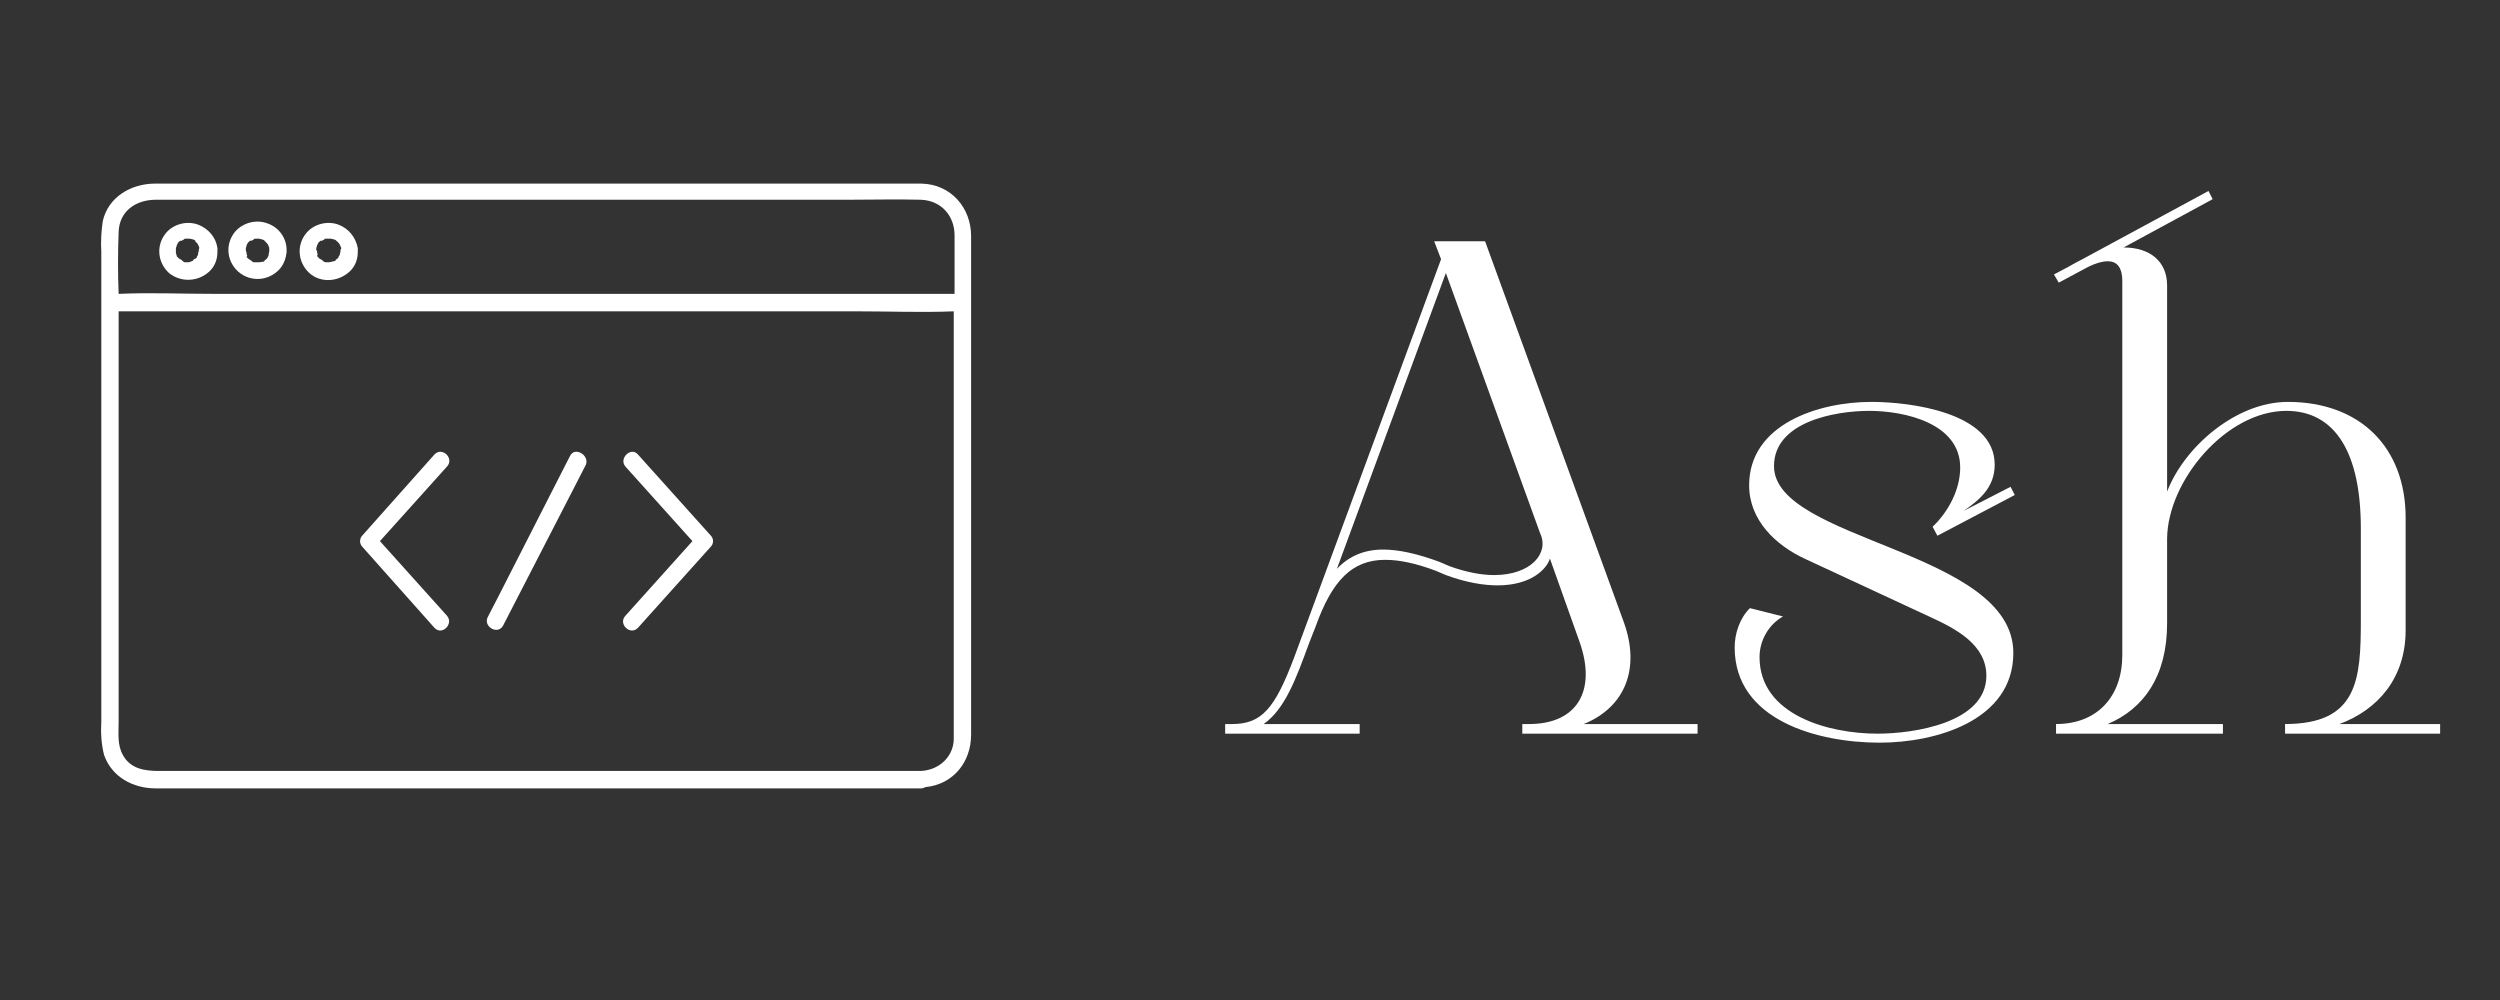 <svg xmlns="http://www.w3.org/2000/svg" xmlns:xlink="http://www.w3.org/1999/xlink" width="100" zoomAndPan="magnify" viewBox="0 0 75 30" height="40" preserveAspectRatio="xMidYMid meet" version="1.0"><rect x="0" y="0" width="75" height="30" fill="#333333" stroke="none"/><defs><g/><clipPath id="509c5d0ecd"><path d="M 61 5 L 73.789 5 L 73.789 23 L 61 23 Z M 61 5 " clip-rule="nonzero"/></clipPath><clipPath id="42d8aefe39"><path d="M 3.012 5.508 L 29.141 5.508 L 29.141 23.652 L 3.012 23.652 Z M 3.012 5.508 " clip-rule="nonzero"/></clipPath></defs><g fill="#ffffff" fill-opacity="1"><g transform="translate(36.423, 22.01)"><g><path d="M 8.129 -14.773 L 6.602 -14.773 L 6.809 -14.234 L 2.398 -2.277 C 1.82 -0.746 1.426 -0.289 0.539 -0.289 L 0.332 -0.289 L 0.332 0 L 4.367 0 L 4.367 -0.289 L 1.488 -0.289 C 2.133 -0.746 2.461 -1.656 2.855 -2.73 L 3.043 -3.207 C 3.539 -4.594 4.137 -5.215 5.133 -5.215 C 5.566 -5.215 6.062 -5.109 6.66 -4.883 L 6.953 -4.758 C 7.57 -4.531 8.09 -4.449 8.504 -4.449 C 9.539 -4.449 9.992 -4.965 10.074 -5.254 L 10.965 -2.75 C 11.484 -1.281 10.883 -0.289 9.453 -0.289 L 9.246 -0.289 L 9.246 0 L 9.434 0 C 9.453 0 9.453 0 9.453 0 L 14.504 0 L 14.504 -0.289 L 11.09 -0.289 C 12.309 -0.785 12.805 -1.926 12.289 -3.352 Z M 6.766 -5.152 C 6.102 -5.398 5.543 -5.523 5.07 -5.523 C 4.512 -5.523 4.055 -5.336 3.684 -4.945 L 6.953 -13.82 L 9.785 -6 C 10.055 -5.422 9.516 -4.758 8.398 -4.758 C 8.027 -4.758 7.57 -4.84 7.055 -5.027 Z M 6.766 -5.152 "/></g></g></g><g fill="#ffffff" fill-opacity="1"><g transform="translate(51.255, 22.01)"><g><path d="M 9.062 -7.406 L 7.656 -6.684 C 8.129 -7.012 8.586 -7.387 8.586 -8.07 C 8.586 -9.641 6.043 -9.953 4.883 -9.953 C 3.309 -9.953 1.219 -9.289 1.219 -7.449 C 1.219 -6.414 2.008 -5.648 2.918 -5.234 L 6.66 -3.496 C 7.426 -3.145 8.336 -2.668 8.336 -1.738 C 8.336 -0.309 6.125 0 5.07 0 C 3.602 0 1.531 -0.559 1.531 -2.297 C 1.531 -2.793 1.801 -3.27 2.234 -3.516 L 1.242 -3.766 C 0.93 -3.453 0.785 -3 0.785 -2.586 C 0.785 -0.395 3.289 0.27 5.133 0.27 C 6.828 0.27 9.145 -0.395 9.145 -2.422 C 9.145 -5.504 1.965 -5.773 1.965 -8.027 C 1.965 -9.352 3.785 -9.684 4.82 -9.684 C 5.895 -9.684 7.551 -9.309 7.551 -7.984 C 7.551 -7.324 7.199 -6.66 6.723 -6.207 L 6.867 -5.938 L 9.188 -7.16 Z M 9.062 -7.406 "/></g></g></g><g clip-path="url(#509c5d0ecd)"><g fill="#ffffff" fill-opacity="1"><g transform="translate(61.247, 22.01)"><g><path d="M 10.922 -3.102 L 10.922 -6.477 C 10.922 -8.586 9.559 -9.953 7.387 -9.953 C 5.836 -9.953 4.281 -8.605 3.766 -7.262 L 3.766 -13.449 C 3.766 -14.152 3.27 -14.586 2.461 -14.586 L 5.133 -16.035 L 5.008 -16.281 L 1.262 -14.254 C 1.098 -14.172 0.953 -14.09 0.809 -14.008 L 0.371 -13.777 L 0.516 -13.531 L 1.406 -14.008 C 1.613 -14.109 1.82 -14.172 1.984 -14.172 C 2.234 -14.172 2.422 -14.027 2.422 -13.57 L 2.422 -2.359 C 2.422 -1.117 1.676 -0.289 0.434 -0.289 L 0.434 0 L 5.441 0 L 5.441 -0.289 L 1.984 -0.289 C 3.062 -0.746 3.766 -1.719 3.766 -3.309 L 3.766 -5.855 C 3.785 -7.594 5.543 -9.684 7.344 -9.684 C 8.812 -9.684 9.578 -8.422 9.578 -6.164 L 9.578 -3.414 C 9.578 -1.633 9.496 -0.289 7.305 -0.289 L 7.305 0 C 7.367 0 7.426 0 7.512 0 L 11.957 0 L 11.957 -0.289 L 8.938 -0.289 C 10.098 -0.723 10.922 -1.676 10.922 -3.102 Z M 10.922 -3.102 "/></g></g></g></g><g clip-path="url(#42d8aefe39)"><path fill="#ffffff" d="M 27.641 5.508 C 27.473 5.508 27.309 5.508 27.141 5.508 L 4.656 5.508 C 3.93 5.508 3.246 5.91 3.082 6.637 C 3.039 6.941 3.02 7.242 3.039 7.543 L 3.039 21.637 C 3.02 21.98 3.039 22.324 3.121 22.645 C 3.352 23.312 3.992 23.652 4.676 23.652 L 27.641 23.652 C 27.68 23.652 27.723 23.633 27.766 23.613 C 28.594 23.531 29.133 22.867 29.133 22.039 L 29.133 7.082 C 29.133 6.234 28.531 5.527 27.641 5.508 Z M 3.559 6.961 C 3.578 6.336 4.074 5.992 4.676 5.992 L 25.484 5.992 C 26.188 5.992 26.914 5.973 27.617 5.992 C 28.242 6.012 28.637 6.477 28.637 7.062 L 28.637 8.816 L 6.441 8.816 C 5.465 8.816 4.512 8.773 3.559 8.816 C 3.535 8.211 3.535 7.586 3.559 6.961 Z M 28.613 22.16 C 28.613 22.688 28.18 23.109 27.617 23.129 C 27.598 23.129 27.578 23.129 27.578 23.129 L 4.781 23.129 C 4.344 23.129 3.91 23.07 3.684 22.645 C 3.516 22.344 3.559 22 3.559 21.656 L 3.559 9.539 C 3.559 9.48 3.559 9.398 3.559 9.34 L 25.73 9.34 C 26.707 9.34 27.66 9.379 28.613 9.34 L 28.613 21.961 C 28.613 22.02 28.613 22.102 28.613 22.16 Z M 28.613 22.16 " fill-opacity="1" fill-rule="nonzero"/></g><path fill="#ffffff" d="M 5.301 7.645 C 5.301 7.625 5.277 7.625 5.301 7.645 Z M 5.301 7.645 " fill-opacity="1" fill-rule="nonzero"/><path fill="#ffffff" d="M 6.316 8.109 C 6.461 7.949 6.523 7.766 6.523 7.543 C 6.523 7.504 6.523 7.484 6.523 7.445 C 6.48 7.121 6.254 6.859 5.941 6.738 C 5.609 6.617 5.215 6.719 4.988 6.98 C 4.676 7.344 4.719 7.867 5.07 8.191 C 5.445 8.492 5.984 8.453 6.316 8.109 Z M 6.004 7.484 C 6.004 7.484 6.004 7.504 6.004 7.484 C 6.004 7.504 6.004 7.504 6.004 7.504 C 6.004 7.504 6.004 7.504 6.004 7.484 Z M 5.277 7.484 C 5.277 7.465 5.277 7.465 5.277 7.445 C 5.277 7.426 5.301 7.402 5.301 7.363 L 5.32 7.324 L 5.34 7.281 C 5.363 7.262 5.383 7.242 5.402 7.223 L 5.426 7.223 C 5.402 7.242 5.426 7.223 5.445 7.223 C 5.465 7.203 5.508 7.203 5.527 7.184 C 5.527 7.184 5.465 7.203 5.508 7.184 L 5.547 7.16 L 5.59 7.16 C 5.59 7.16 5.59 7.16 5.609 7.16 C 5.609 7.16 5.633 7.16 5.633 7.16 L 5.695 7.16 L 5.797 7.184 C 5.84 7.203 5.84 7.203 5.84 7.203 L 5.879 7.242 C 5.859 7.223 5.84 7.223 5.859 7.242 L 5.922 7.305 C 5.922 7.324 5.941 7.324 5.941 7.344 L 5.965 7.383 C 5.965 7.402 5.965 7.426 5.984 7.426 C 5.984 7.445 5.965 7.465 5.965 7.484 C 5.965 7.504 5.965 7.504 5.965 7.523 C 5.965 7.543 5.941 7.586 5.941 7.605 C 5.941 7.605 5.941 7.625 5.941 7.625 C 5.941 7.625 5.941 7.625 5.941 7.645 C 5.922 7.664 5.902 7.707 5.902 7.727 C 5.902 7.727 5.879 7.746 5.879 7.746 C 5.879 7.746 5.859 7.766 5.859 7.766 L 5.84 7.766 C 5.816 7.785 5.816 7.785 5.84 7.766 C 5.816 7.785 5.797 7.785 5.797 7.809 L 5.777 7.828 L 5.672 7.867 C 5.652 7.867 5.652 7.867 5.633 7.867 L 5.547 7.867 C 5.527 7.867 5.508 7.867 5.508 7.848 L 5.465 7.828 C 5.426 7.809 5.488 7.828 5.488 7.828 C 5.488 7.828 5.426 7.785 5.426 7.785 L 5.383 7.766 C 5.383 7.766 5.32 7.707 5.32 7.707 L 5.301 7.688 L 5.301 7.645 C 5.301 7.645 5.301 7.664 5.301 7.664 C 5.301 7.664 5.277 7.605 5.277 7.586 Z M 5.277 7.484 " fill-opacity="1" fill-rule="nonzero"/><path fill="#ffffff" d="M 8.391 8.07 C 8.516 7.93 8.578 7.746 8.598 7.566 C 8.598 7.543 8.598 7.543 8.598 7.523 C 8.598 7.523 8.598 7.504 8.598 7.504 C 8.598 7.141 8.371 6.82 8.016 6.699 C 7.684 6.578 7.293 6.68 7.062 6.941 C 6.75 7.305 6.793 7.828 7.145 8.148 C 7.52 8.473 8.059 8.434 8.391 8.07 Z M 7.375 7.484 C 7.375 7.465 7.375 7.465 7.375 7.445 C 7.375 7.426 7.395 7.402 7.395 7.363 L 7.414 7.324 L 7.438 7.281 C 7.457 7.262 7.477 7.242 7.5 7.223 L 7.52 7.223 C 7.52 7.223 7.52 7.223 7.539 7.223 C 7.562 7.203 7.602 7.203 7.621 7.184 C 7.621 7.184 7.562 7.203 7.602 7.184 L 7.645 7.16 L 7.684 7.16 C 7.684 7.16 7.684 7.16 7.707 7.16 C 7.707 7.16 7.727 7.16 7.727 7.16 L 7.77 7.16 L 7.871 7.184 C 7.914 7.203 7.914 7.203 7.914 7.203 C 7.914 7.203 7.934 7.203 7.934 7.223 C 7.934 7.223 7.934 7.223 7.953 7.242 L 8.016 7.305 C 8.016 7.324 8.039 7.324 8.039 7.344 L 8.059 7.383 C 8.078 7.426 8.078 7.445 8.078 7.465 C 8.078 7.465 8.078 7.465 8.078 7.484 C 8.078 7.484 8.078 7.484 8.078 7.504 C 8.078 7.523 8.078 7.523 8.078 7.543 C 8.078 7.566 8.059 7.605 8.059 7.625 C 8.059 7.625 8.059 7.645 8.059 7.645 C 8.059 7.645 8.059 7.645 8.059 7.664 L 8.016 7.746 C 8.016 7.746 7.996 7.766 7.996 7.766 L 7.977 7.785 C 7.953 7.809 7.953 7.809 7.977 7.785 C 7.953 7.809 7.934 7.809 7.934 7.828 L 7.914 7.848 L 7.789 7.867 C 7.77 7.867 7.77 7.867 7.746 7.867 L 7.602 7.867 L 7.562 7.848 C 7.52 7.828 7.582 7.848 7.582 7.848 C 7.582 7.848 7.52 7.809 7.52 7.809 C 7.52 7.809 7.5 7.785 7.477 7.785 C 7.477 7.785 7.414 7.727 7.414 7.727 L 7.395 7.707 L 7.414 7.688 L 7.414 7.664 C 7.414 7.645 7.395 7.645 7.414 7.664 C 7.414 7.645 7.395 7.625 7.395 7.605 C 7.395 7.605 7.395 7.586 7.395 7.566 C 7.375 7.543 7.375 7.504 7.375 7.484 Z M 7.375 7.484 " fill-opacity="1" fill-rule="nonzero"/><path fill="#ffffff" d="M 7.375 7.484 C 7.395 7.426 7.375 7.465 7.375 7.484 Z M 7.375 7.484 " fill-opacity="1" fill-rule="nonzero"/><path fill="#ffffff" d="M 10.527 8.109 C 10.672 7.949 10.734 7.766 10.734 7.543 C 10.734 7.504 10.734 7.484 10.734 7.445 C 10.672 7.121 10.465 6.859 10.152 6.738 C 9.82 6.617 9.426 6.719 9.199 6.98 C 8.887 7.344 8.93 7.867 9.281 8.191 C 9.637 8.512 10.195 8.453 10.527 8.109 Z M 10.215 7.484 C 10.215 7.484 10.215 7.504 10.215 7.484 C 10.215 7.504 10.215 7.504 10.215 7.504 C 10.215 7.504 10.215 7.504 10.215 7.484 Z M 9.488 7.484 C 9.488 7.484 9.488 7.465 9.488 7.445 C 9.488 7.426 9.512 7.383 9.512 7.363 L 9.531 7.324 L 9.551 7.281 C 9.574 7.262 9.594 7.242 9.613 7.223 L 9.637 7.223 C 9.613 7.242 9.637 7.223 9.656 7.223 C 9.676 7.203 9.719 7.203 9.738 7.184 C 9.738 7.184 9.676 7.203 9.719 7.184 L 9.758 7.16 L 9.801 7.16 C 9.801 7.16 9.801 7.16 9.82 7.16 C 9.82 7.16 9.844 7.16 9.844 7.16 L 9.926 7.16 L 10.027 7.184 C 10.07 7.203 10.07 7.203 10.07 7.203 L 10.09 7.223 C 10.09 7.223 10.09 7.223 10.113 7.242 L 10.176 7.305 C 10.176 7.324 10.195 7.324 10.195 7.344 C 10.195 7.363 10.215 7.363 10.215 7.383 C 10.215 7.402 10.238 7.426 10.238 7.445 C 10.238 7.465 10.215 7.484 10.215 7.504 C 10.215 7.523 10.215 7.523 10.215 7.543 C 10.215 7.566 10.195 7.605 10.195 7.625 C 10.195 7.625 10.195 7.625 10.195 7.645 C 10.176 7.664 10.152 7.707 10.152 7.727 C 10.152 7.727 10.133 7.746 10.133 7.746 C 10.133 7.746 10.113 7.766 10.113 7.766 C 10.09 7.785 10.09 7.785 10.113 7.766 C 10.09 7.785 10.07 7.785 10.07 7.809 L 10.051 7.828 L 9.883 7.867 C 9.863 7.867 9.863 7.867 9.844 7.867 L 9.758 7.867 L 9.719 7.848 L 9.676 7.828 C 9.637 7.828 9.695 7.828 9.695 7.828 C 9.695 7.828 9.637 7.785 9.637 7.785 L 9.594 7.766 C 9.594 7.766 9.551 7.727 9.531 7.707 L 9.512 7.664 L 9.531 7.645 C 9.531 7.625 9.512 7.586 9.512 7.566 L 9.512 7.523 C 9.488 7.523 9.488 7.504 9.488 7.484 Z M 9.488 7.484 " fill-opacity="1" fill-rule="nonzero"/><path fill="#ffffff" d="M 9.883 7.867 C 9.883 7.848 9.844 7.867 9.883 7.867 Z M 9.883 7.867 " fill-opacity="1" fill-rule="nonzero"/><path fill="#ffffff" d="M 9.488 7.484 C 9.512 7.426 9.488 7.465 9.488 7.484 Z M 9.488 7.484 " fill-opacity="1" fill-rule="nonzero"/><path fill="#ffffff" d="M 19.137 13.633 C 18.93 13.391 18.555 13.754 18.762 13.996 L 20.773 16.234 L 18.762 18.473 C 18.535 18.715 18.906 19.078 19.137 18.836 L 21.312 16.414 C 21.418 16.316 21.418 16.152 21.312 16.055 Z M 19.137 13.633 " fill-opacity="1" fill-rule="nonzero"/><path fill="#ffffff" d="M 13.035 13.633 L 10.879 16.055 C 10.777 16.152 10.777 16.316 10.879 16.414 L 13.035 18.836 C 13.266 19.078 13.617 18.715 13.41 18.473 L 11.398 16.234 L 13.41 13.996 C 13.637 13.754 13.266 13.391 13.035 13.633 Z M 13.035 13.633 " fill-opacity="1" fill-rule="nonzero"/><path fill="#ffffff" d="M 17.102 13.676 L 14.945 17.906 L 14.633 18.512 C 14.488 18.793 14.926 19.059 15.09 18.773 L 17.27 14.539 L 17.578 13.938 C 17.684 13.652 17.246 13.391 17.102 13.676 Z M 17.102 13.676 " fill-opacity="1" fill-rule="nonzero"/></svg>
